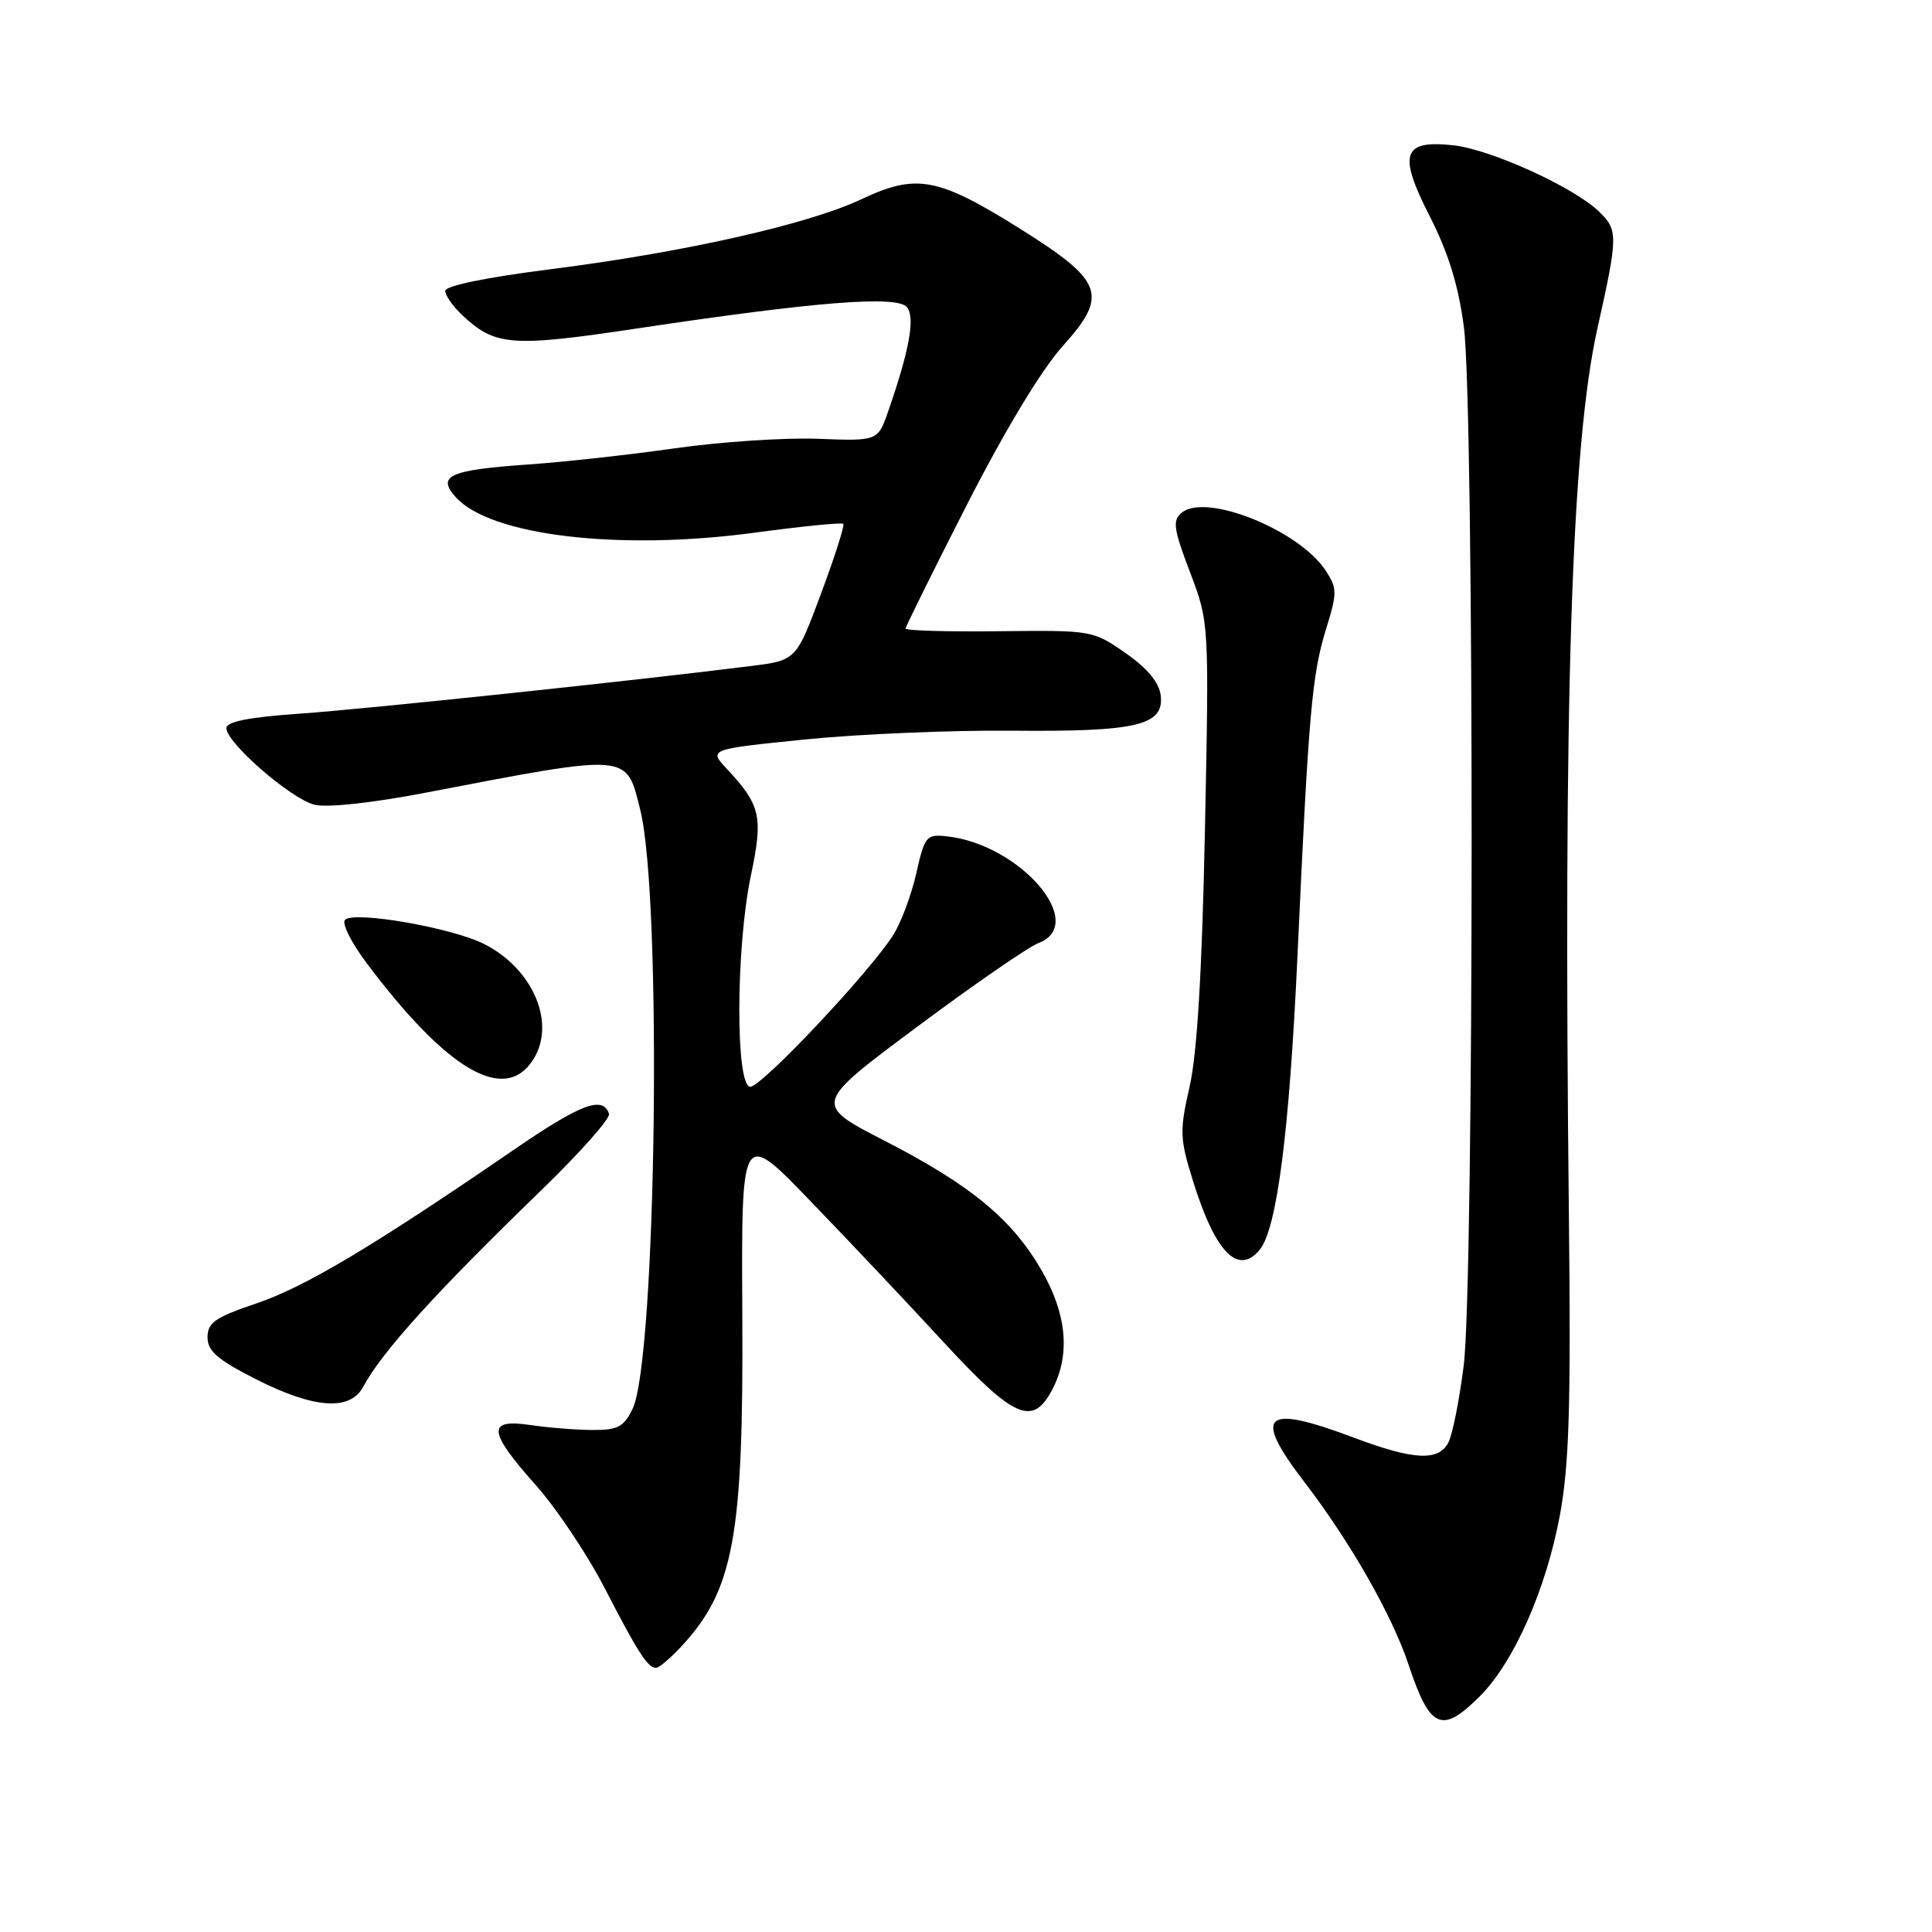 <?xml version="1.0" encoding="UTF-8" standalone="no"?>
<!DOCTYPE svg PUBLIC "-//W3C//DTD SVG 1.1//EN" "http://www.w3.org/Graphics/SVG/1.1/DTD/svg11.dtd" >
<svg xmlns="http://www.w3.org/2000/svg" xmlns:xlink="http://www.w3.org/1999/xlink" version="1.1" viewBox="0 0 256 256">
 <g >
 <path fill="currentColor"
d=" M 196.09 224.76 C 200.60 220.25 204.86 210.61 206.69 200.79 C 207.92 194.16 208.16 186.31 207.89 161.50 C 207.14 92.47 208.21 59.01 211.67 43.50 C 214.42 31.20 214.42 30.48 211.84 28.00 C 208.50 24.79 197.58 19.82 192.63 19.26 C 185.84 18.50 185.21 20.36 189.44 28.64 C 191.91 33.48 193.25 37.81 193.97 43.32 C 195.36 53.86 195.33 169.89 193.95 180.94 C 193.37 185.55 192.45 190.15 191.91 191.16 C 190.58 193.65 187.31 193.47 179.40 190.50 C 167.40 185.98 165.91 187.35 172.90 196.46 C 178.94 204.35 184.48 214.06 186.66 220.63 C 189.49 229.12 191.04 229.80 196.09 224.76 Z  M 90.20 218.25 C 97.23 210.73 98.53 203.73 98.36 174.08 C 98.23 149.65 98.23 149.65 107.36 159.12 C 112.39 164.33 120.33 172.74 125.00 177.81 C 134.42 188.02 136.87 189.08 139.47 184.05 C 141.84 179.47 141.36 174.16 138.04 168.37 C 134.14 161.58 128.66 157.04 117.22 151.16 C 107.77 146.30 107.77 146.30 121.48 136.09 C 129.01 130.48 136.26 125.47 137.59 124.97 C 144.23 122.44 135.19 111.88 125.47 110.82 C 122.75 110.52 122.53 110.78 121.41 115.73 C 120.76 118.60 119.39 122.27 118.36 123.89 C 115.23 128.83 100.94 144.00 99.42 144.00 C 97.44 144.00 97.49 125.56 99.50 116.00 C 101.14 108.21 100.80 106.69 96.32 101.89 C 93.89 99.28 93.89 99.28 106.70 97.98 C 113.74 97.27 126.03 96.75 134.00 96.82 C 150.65 96.98 154.27 96.13 153.80 92.15 C 153.60 90.44 152.05 88.56 149.15 86.54 C 144.83 83.53 144.69 83.50 132.40 83.64 C 125.58 83.72 120.00 83.56 120.00 83.29 C 120.00 83.02 123.66 75.63 128.13 66.86 C 133.14 57.05 138.01 48.98 140.80 45.88 C 146.92 39.07 146.26 37.26 135.10 30.27 C 124.26 23.49 121.42 22.96 114.14 26.40 C 107.03 29.75 90.51 33.46 72.75 35.70 C 64.41 36.76 59.00 37.87 59.00 38.54 C 59.00 39.15 60.01 40.60 61.25 41.76 C 65.64 45.87 67.74 46.03 84.64 43.49 C 108.17 39.96 118.85 39.12 120.17 40.70 C 121.29 42.05 120.51 46.39 117.70 54.47 C 116.32 58.45 116.32 58.45 108.35 58.14 C 103.97 57.98 95.46 58.54 89.44 59.40 C 83.42 60.26 74.65 61.23 69.94 61.55 C 59.52 62.28 57.83 63.05 60.41 65.90 C 65.01 70.98 82.02 73.00 99.94 70.59 C 106.23 69.74 111.54 69.21 111.74 69.41 C 111.94 69.61 110.62 73.76 108.80 78.63 C 105.50 87.50 105.50 87.50 99.50 88.25 C 84.05 90.20 48.51 93.95 39.75 94.56 C 32.96 95.03 30.00 95.62 30.00 96.49 C 30.00 98.43 38.54 105.85 41.67 106.63 C 43.33 107.05 49.32 106.40 56.48 105.02 C 83.64 99.81 82.95 99.76 84.83 107.28 C 87.76 119.00 86.98 180.13 83.82 186.68 C 82.66 189.08 81.86 189.50 78.48 189.48 C 76.29 189.47 72.59 189.17 70.25 188.82 C 64.49 187.97 64.65 189.66 70.98 196.77 C 73.72 199.84 77.83 205.99 80.12 210.43 C 84.54 219.00 85.83 221.00 86.94 221.00 C 87.32 221.00 88.78 219.76 90.20 218.25 Z  M 48.13 183.75 C 50.59 179.14 57.79 171.19 71.85 157.59 C 76.91 152.68 80.89 148.18 80.70 147.59 C 79.88 145.15 76.97 146.25 67.97 152.43 C 49.30 165.23 40.40 170.53 34.00 172.70 C 28.52 174.55 27.50 175.25 27.50 177.20 C 27.50 179.02 28.82 180.17 33.91 182.75 C 41.61 186.66 46.40 187.00 48.13 183.75 Z  M 166.91 165.61 C 169.20 162.84 170.85 150.03 171.93 126.50 C 173.40 94.38 173.84 89.39 175.72 83.32 C 177.20 78.54 177.19 77.95 175.67 75.62 C 172.15 70.24 159.79 65.27 156.58 67.94 C 155.34 68.96 155.49 70.06 157.68 75.81 C 160.22 82.50 160.22 82.50 159.66 110.00 C 159.28 128.66 158.63 139.56 157.64 143.93 C 156.29 149.86 156.32 150.82 158.06 156.43 C 161.01 165.93 164.03 169.07 166.91 165.61 Z  M 70.59 140.50 C 73.74 135.70 70.71 128.42 64.18 125.10 C 59.92 122.93 46.93 120.67 45.72 121.88 C 45.26 122.34 46.55 124.91 48.57 127.60 C 59.23 141.80 66.82 146.25 70.59 140.50 Z "/>
</g>
</svg>